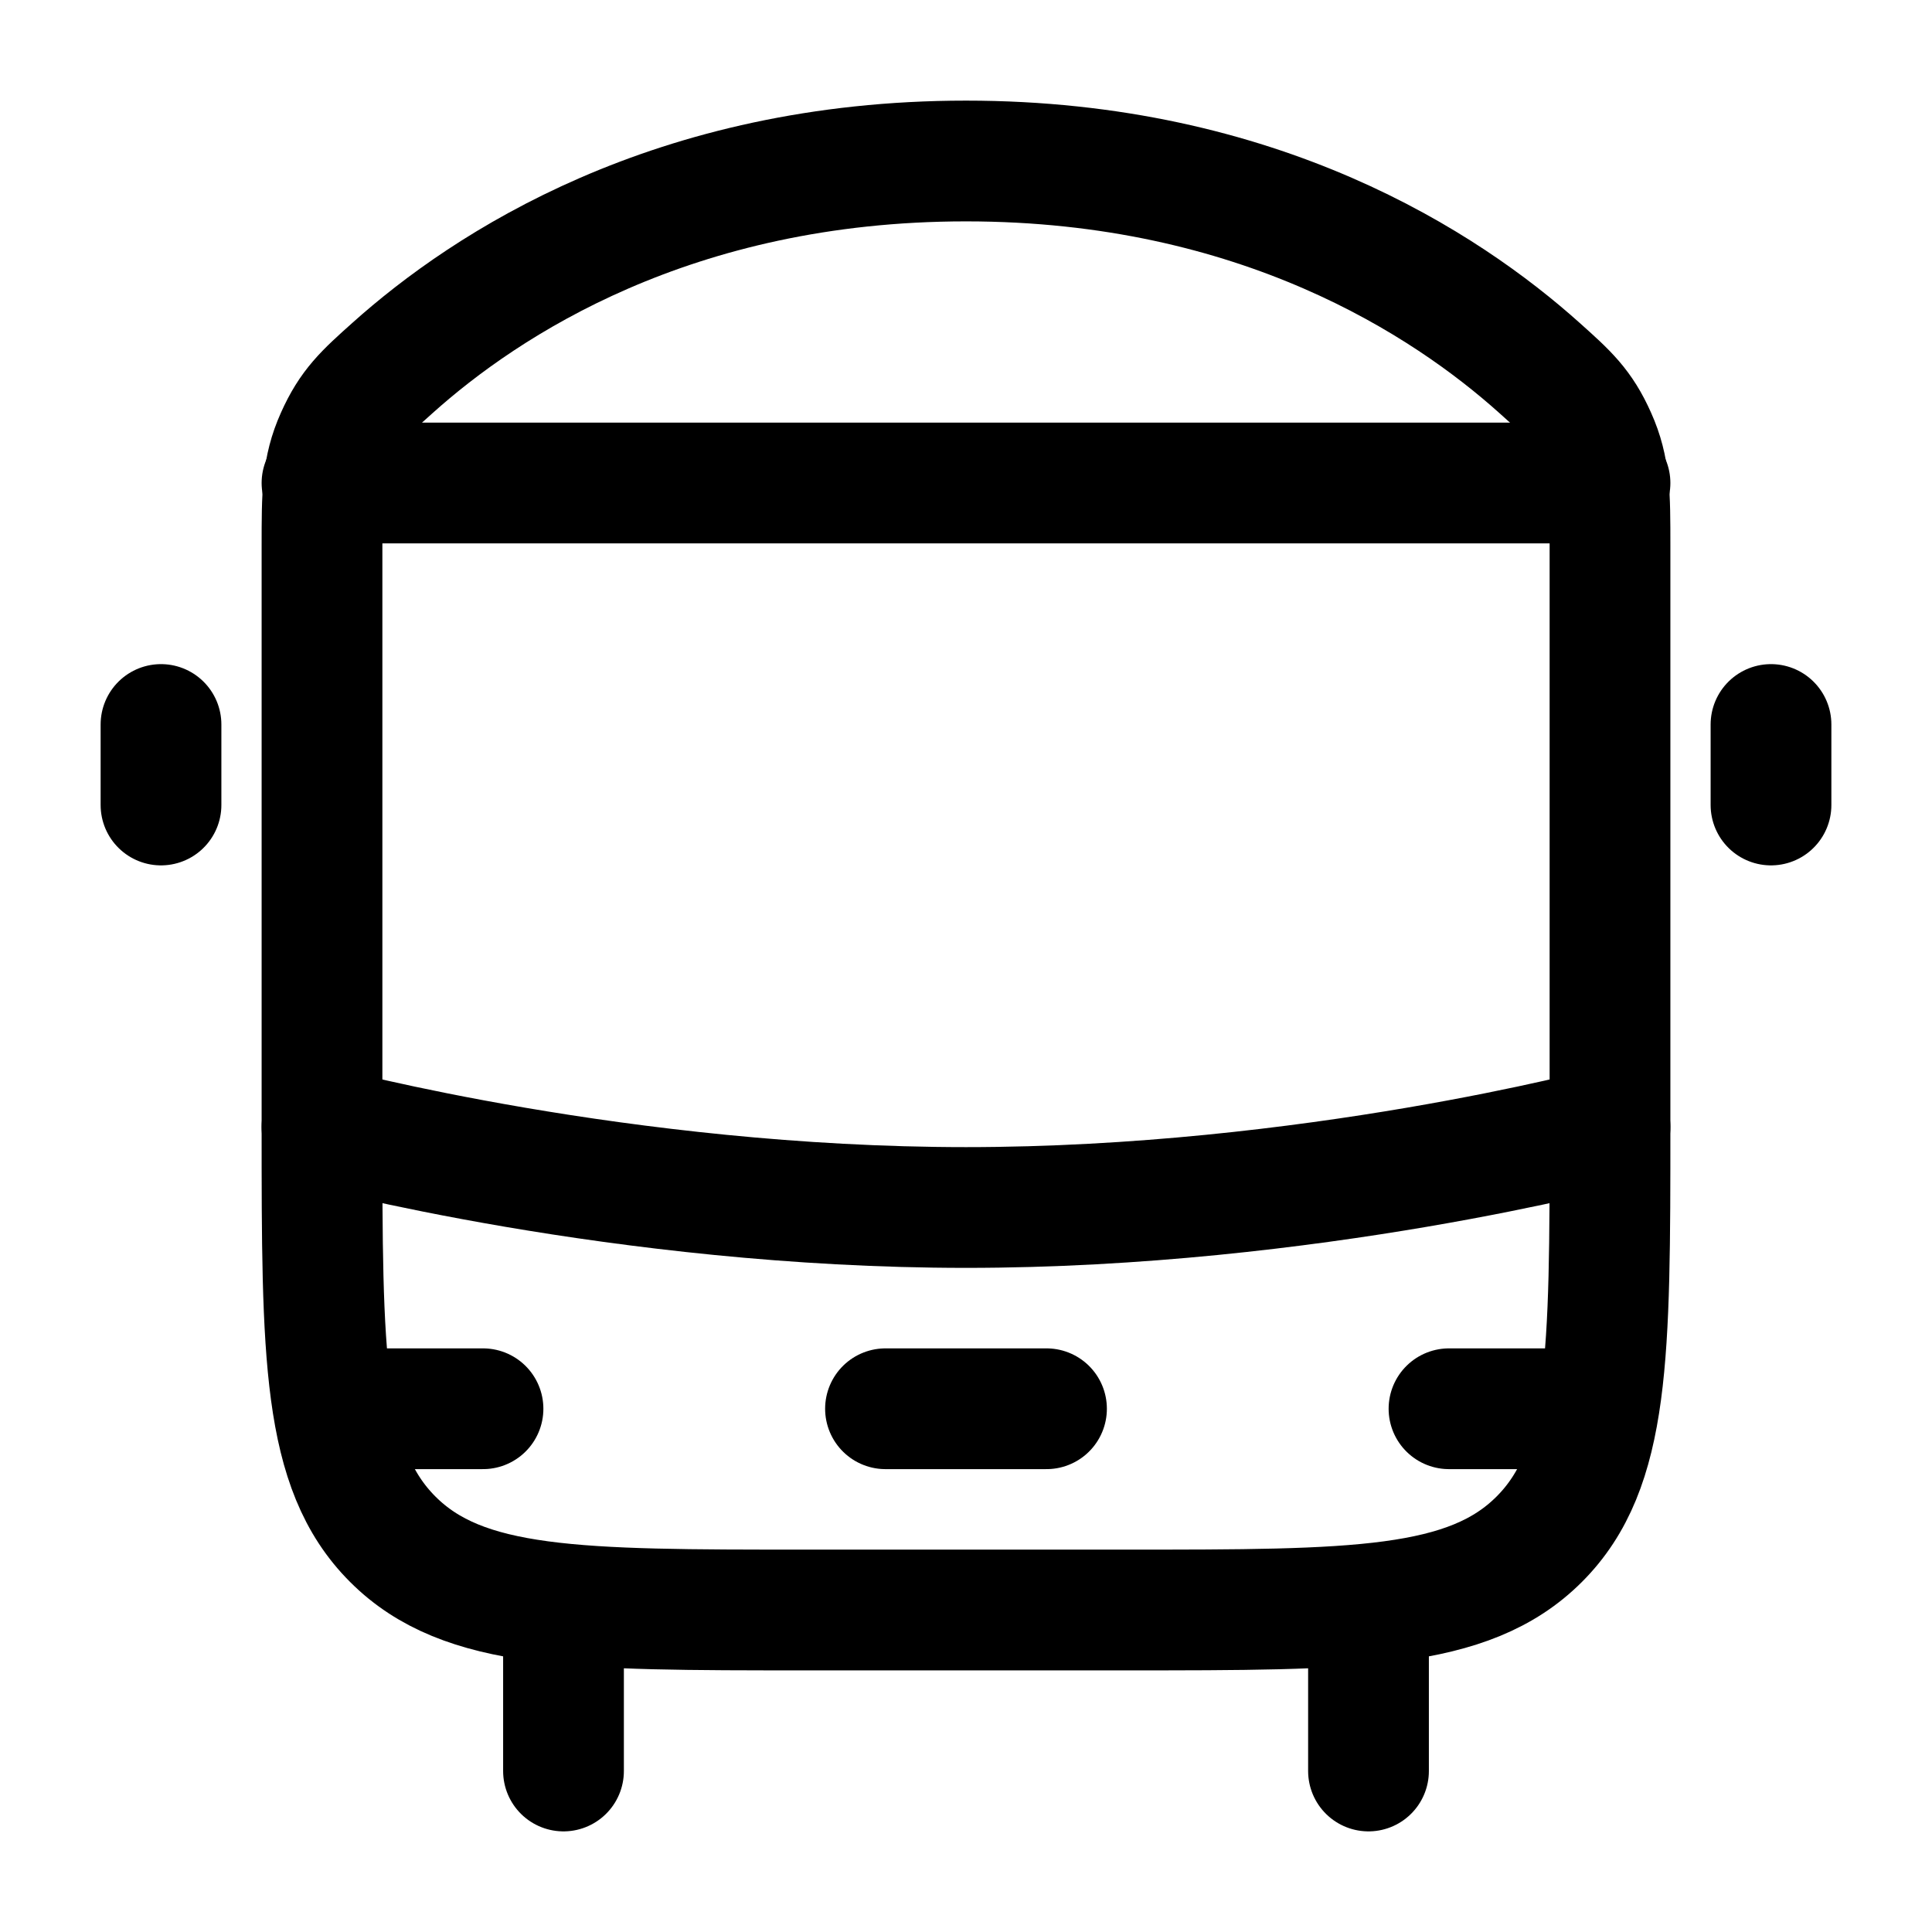 <svg xmlns="http://www.w3.org/2000/svg" width="3em" height="3em" viewBox="0 0 24 24"><g fill="none" stroke="currentColor" stroke-linecap="round" stroke-linejoin="round" stroke-width="1.5" color="currentColor"><path d="M17 20.5V22M7 20.5V22M4 6.782c0-.64 0-.96.174-1.348c.174-.39.35-.548.703-.864C6.034 3.533 8.36 2 12 2s5.966 1.533 7.123 2.57c.353.316.53.474.703.864c.174.389.174.709.174 1.348V14c0 2.828 0 4.243-.879 5.121C18.243 20 16.828 20 14 20h-4c-2.828 0-4.243 0-5.121-.879C4 18.243 4 16.828 4 14z"/><path d="M4 14s3.733 1 8 1s8-1 8-1M4.5 17.5H6m12 0h1.5m-8.5 0h2M4 6h16M2 9v1m20-1v1"/></g></svg>